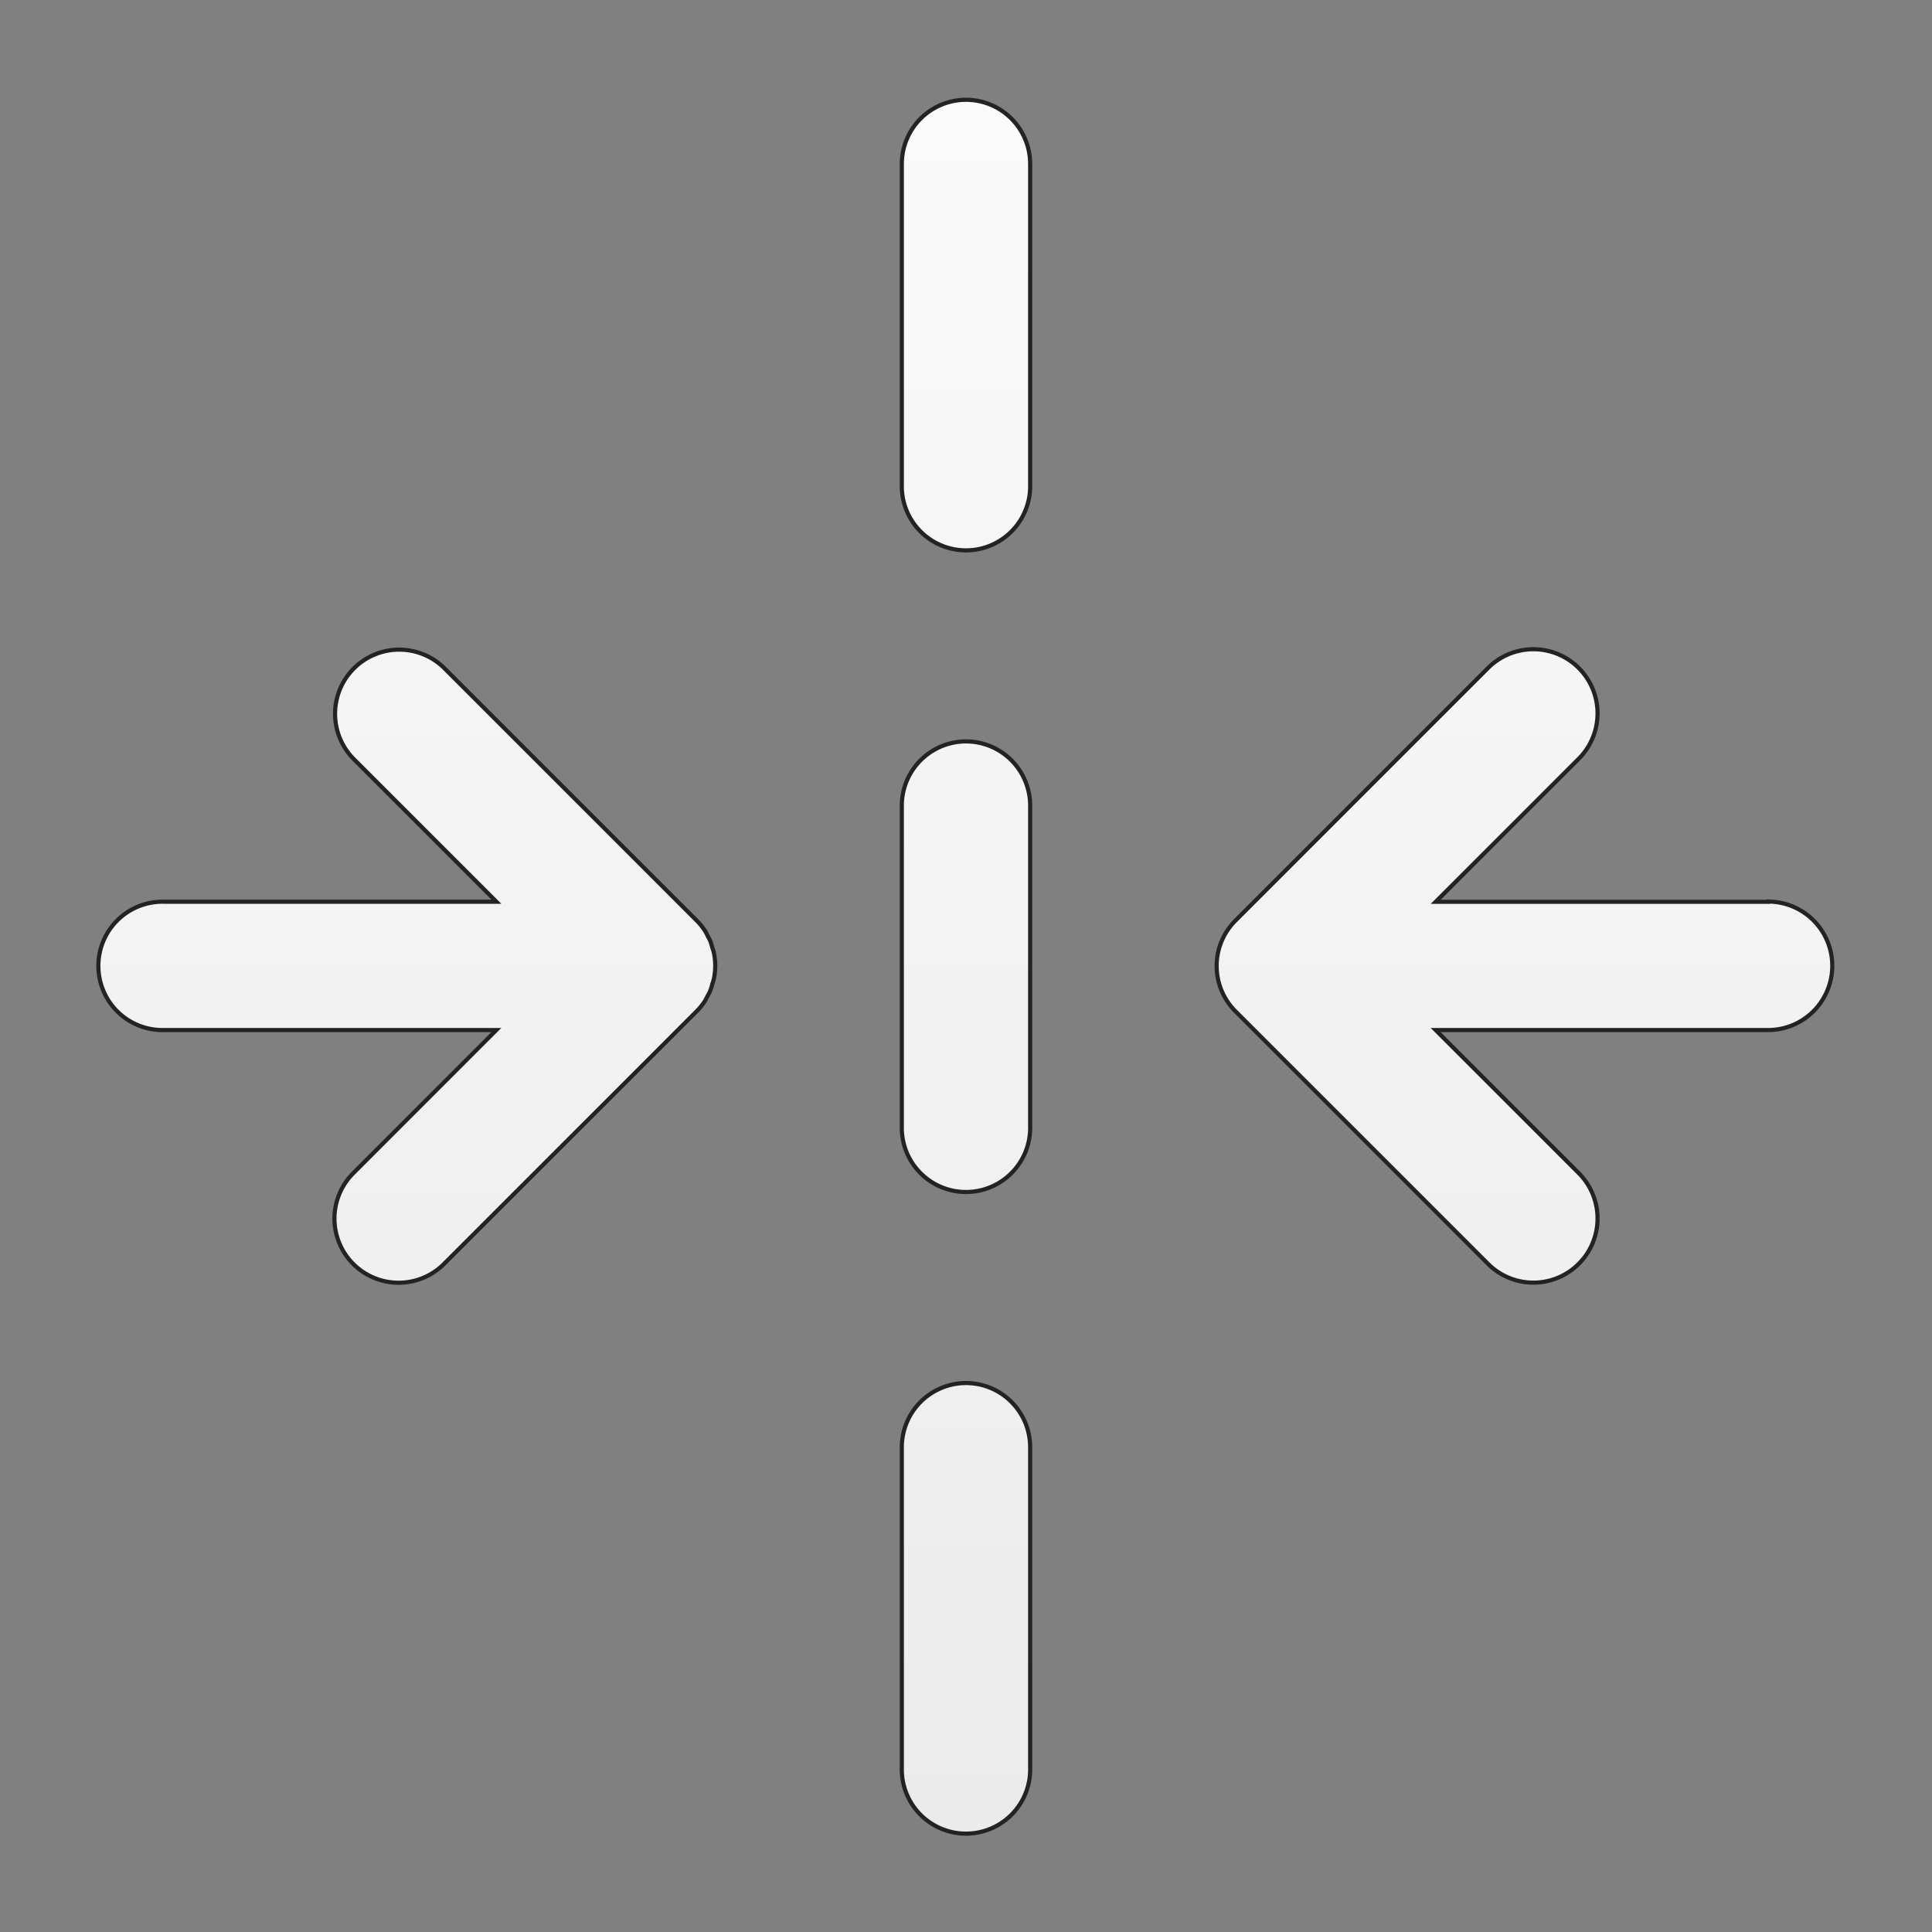 <svg id="Layer_1" data-name="Layer 1" xmlns="http://www.w3.org/2000/svg" xmlns:xlink="http://www.w3.org/1999/xlink" viewBox="0 0 612 612"><rect x="0" y="0" width="612" height="612" fill="#808080" stroke="none"/><defs><style>.cls-1{stroke:#232323;stroke-miterlimit:10;stroke-width:1.31px;fill:url(#linear-gradient);}</style><linearGradient id="linear-gradient" x1="306" y1="31.61" x2="306" y2="580.39" gradientUnits="userSpaceOnUse"><stop offset="0" stop-color="#fafafa"/><stop offset="1" stop-color="#ebebeb"/></linearGradient></defs><path id="Reverse" class="cls-1" d="M306,438.11a20.34,20.34,0,0,0-20.33,20.33V560.06a20.33,20.33,0,1,0,40.65,0V458.44A20.33,20.33,0,0,0,306,438.11Zm0-203.25a20.34,20.34,0,0,0-20.33,20.33V356.81a20.33,20.33,0,1,0,40.65,0V255.19A20.33,20.33,0,0,0,306,234.86Zm0-203.25a20.34,20.34,0,0,0-20.33,20.33V153.56a20.33,20.33,0,1,0,40.65,0V51.94A20.33,20.33,0,0,0,306,31.61ZM225.67,300.29c-.2-.69-.36-1.38-.62-2.06s-.67-1.3-1-2-.51-1.06-.83-1.54a20.81,20.81,0,0,0-2.55-3.11l-80-80a20.32,20.32,0,0,0-28.74,28.73l45.32,45.33H51.94a20.33,20.33,0,1,0,0,40.65H157.22L111.9,371.64a20.32,20.32,0,1,0,28.74,28.74l80-80a19.94,19.94,0,0,0,2.54-3.11c.33-.49.55-1,.84-1.54.34-.66.73-1.26,1-2a16.7,16.7,0,0,0,.63-2.05,15.23,15.23,0,0,0,.51-1.75,20.12,20.12,0,0,0,0-8A12.61,12.61,0,0,0,225.67,300.29Zm334.39-14.62H454.78l45.32-45.32a20.32,20.32,0,0,0-28.74-28.74l-80,80a20.3,20.3,0,0,0,0,28.74l80,80a20.32,20.32,0,0,0,28.74-28.74l-45.32-45.32H560.06a20.35,20.35,0,0,0,0-40.7Z"/></svg>
